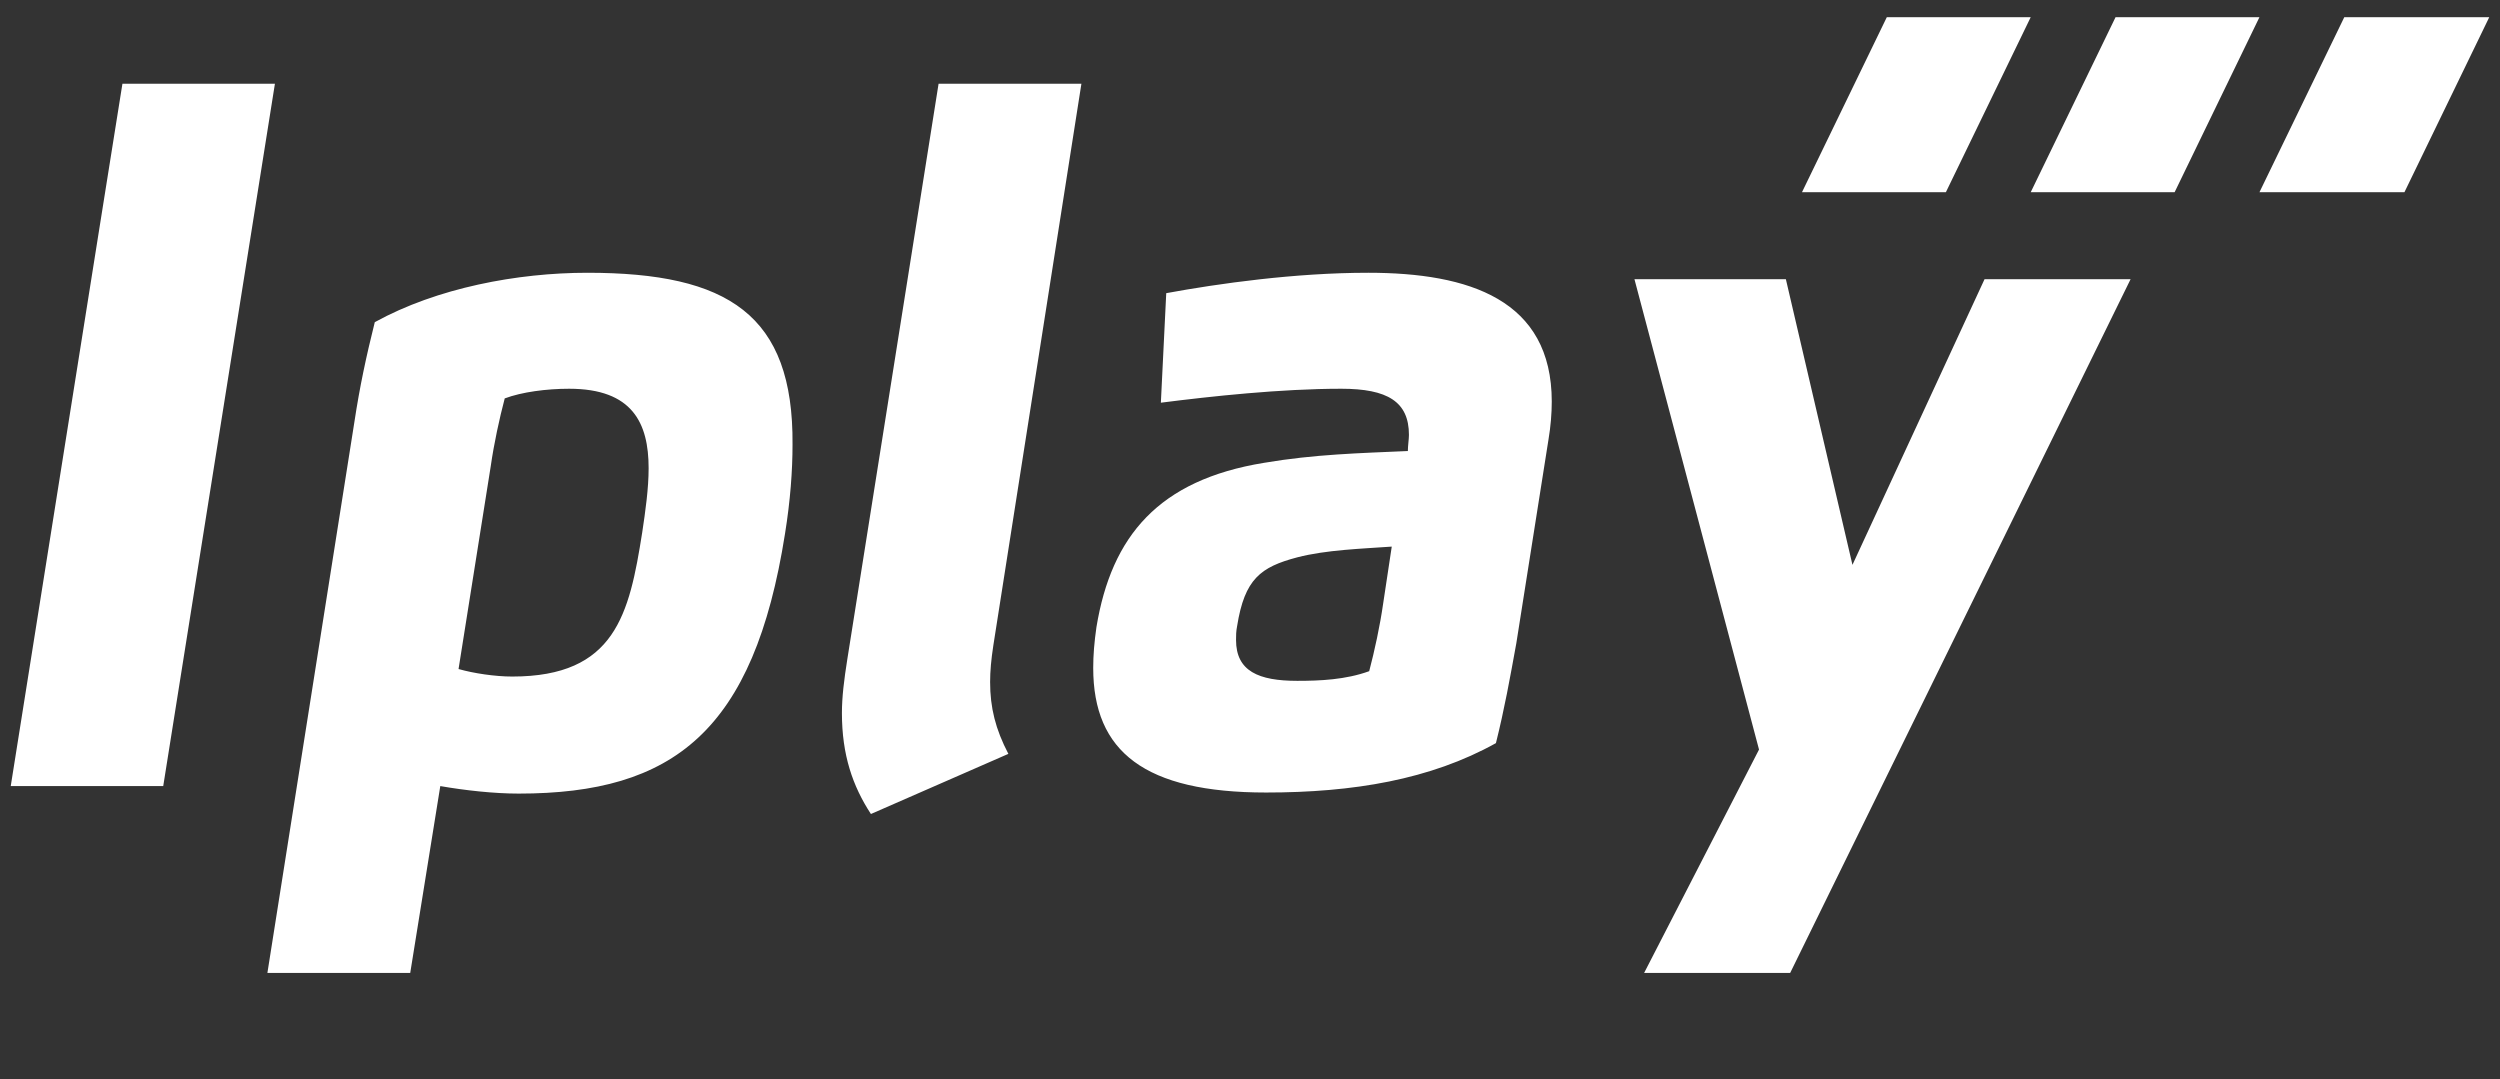 <svg id="Layer_1" xmlns="http://www.w3.org/2000/svg" viewBox="0 0 232.8 100.5"><rect x="0" y="0" width="232.8" height="100.5" fill="#333333" stroke="none"/><style>.st0{fill:#fff}</style><path class="st0" d="M223.9 17.9h-13.5l7.9-16.3h13.5zm-21.4 0h-13.4L197 1.6h13.4zm-21.3 0h-13.4l7.9-16.3h13.4zM54.7 25.4c-6.5 0-14 1.4-19.8 4.6-.8 3.2-1.4 6-1.9 9.3l-8.1 51.3h13.3L41 73.2c2.3.4 5 .7 7.3.7 14.4 0 21.9-5.8 24.8-24.2.5-3.1.7-5.9.7-8.3.1-12.1-6-16-19.1-16zm5.1 24.2C58.6 57.2 57.3 63 47.7 63c-1.6 0-3.6-.3-5-.7l3-18.9c.3-2.1.8-4.4 1.3-6.3 1.6-.6 3.9-.9 6-.9 5.9 0 7.4 3.2 7.4 7.4 0 1.9-.3 4-.6 6zm40.9-41.8H87.4l-8.5 53.6c-.3 1.9-.5 3.5-.5 5 0 3.9 1 6.8 2.7 9.4l12.8-5.6c-1.2-2.3-1.7-4.3-1.7-6.7 0-1 .1-2.1.3-3.4l8.2-52.3zm26.7 17.6c-6.8 0-13.9 1-18.8 1.9l-.5 10.2c4.7-.6 11.2-1.3 16.8-1.3 4.3 0 6.3 1.2 6.3 4.3 0 .4-.1 1-.1 1.5-4.5.2-8.7.3-13.4 1.1-9.8 1.6-14.2 6.8-15.6 15.3-.2 1.4-.3 2.6-.3 3.8 0 7.8 4.8 11.6 16.1 11.6 8.1 0 15.3-1.2 21.4-4.6.8-3.2 1.3-6 1.9-9.3l3-19c.2-1.2.3-2.4.3-3.5 0-9.5-7.7-12-17.1-12zm1.4 30.8c-.3 2.1-.8 4.4-1.3 6.3-2.2.8-4.6.9-6.7.9-3.6 0-5.7-.9-5.7-3.8 0-.4 0-.8.1-1.3.7-4.4 2.2-5.5 5.6-6.4 2.7-.7 6-.8 8.8-1l-.8 5.3zm56-30.2l-12.3 26.6-6.2-26.6h-14.1l11.6 43.8-10.7 20.8h13.6L198.4 26zM25.6 7.8H11.4L9.2 21.6 1 73.2h14.2"/></svg>